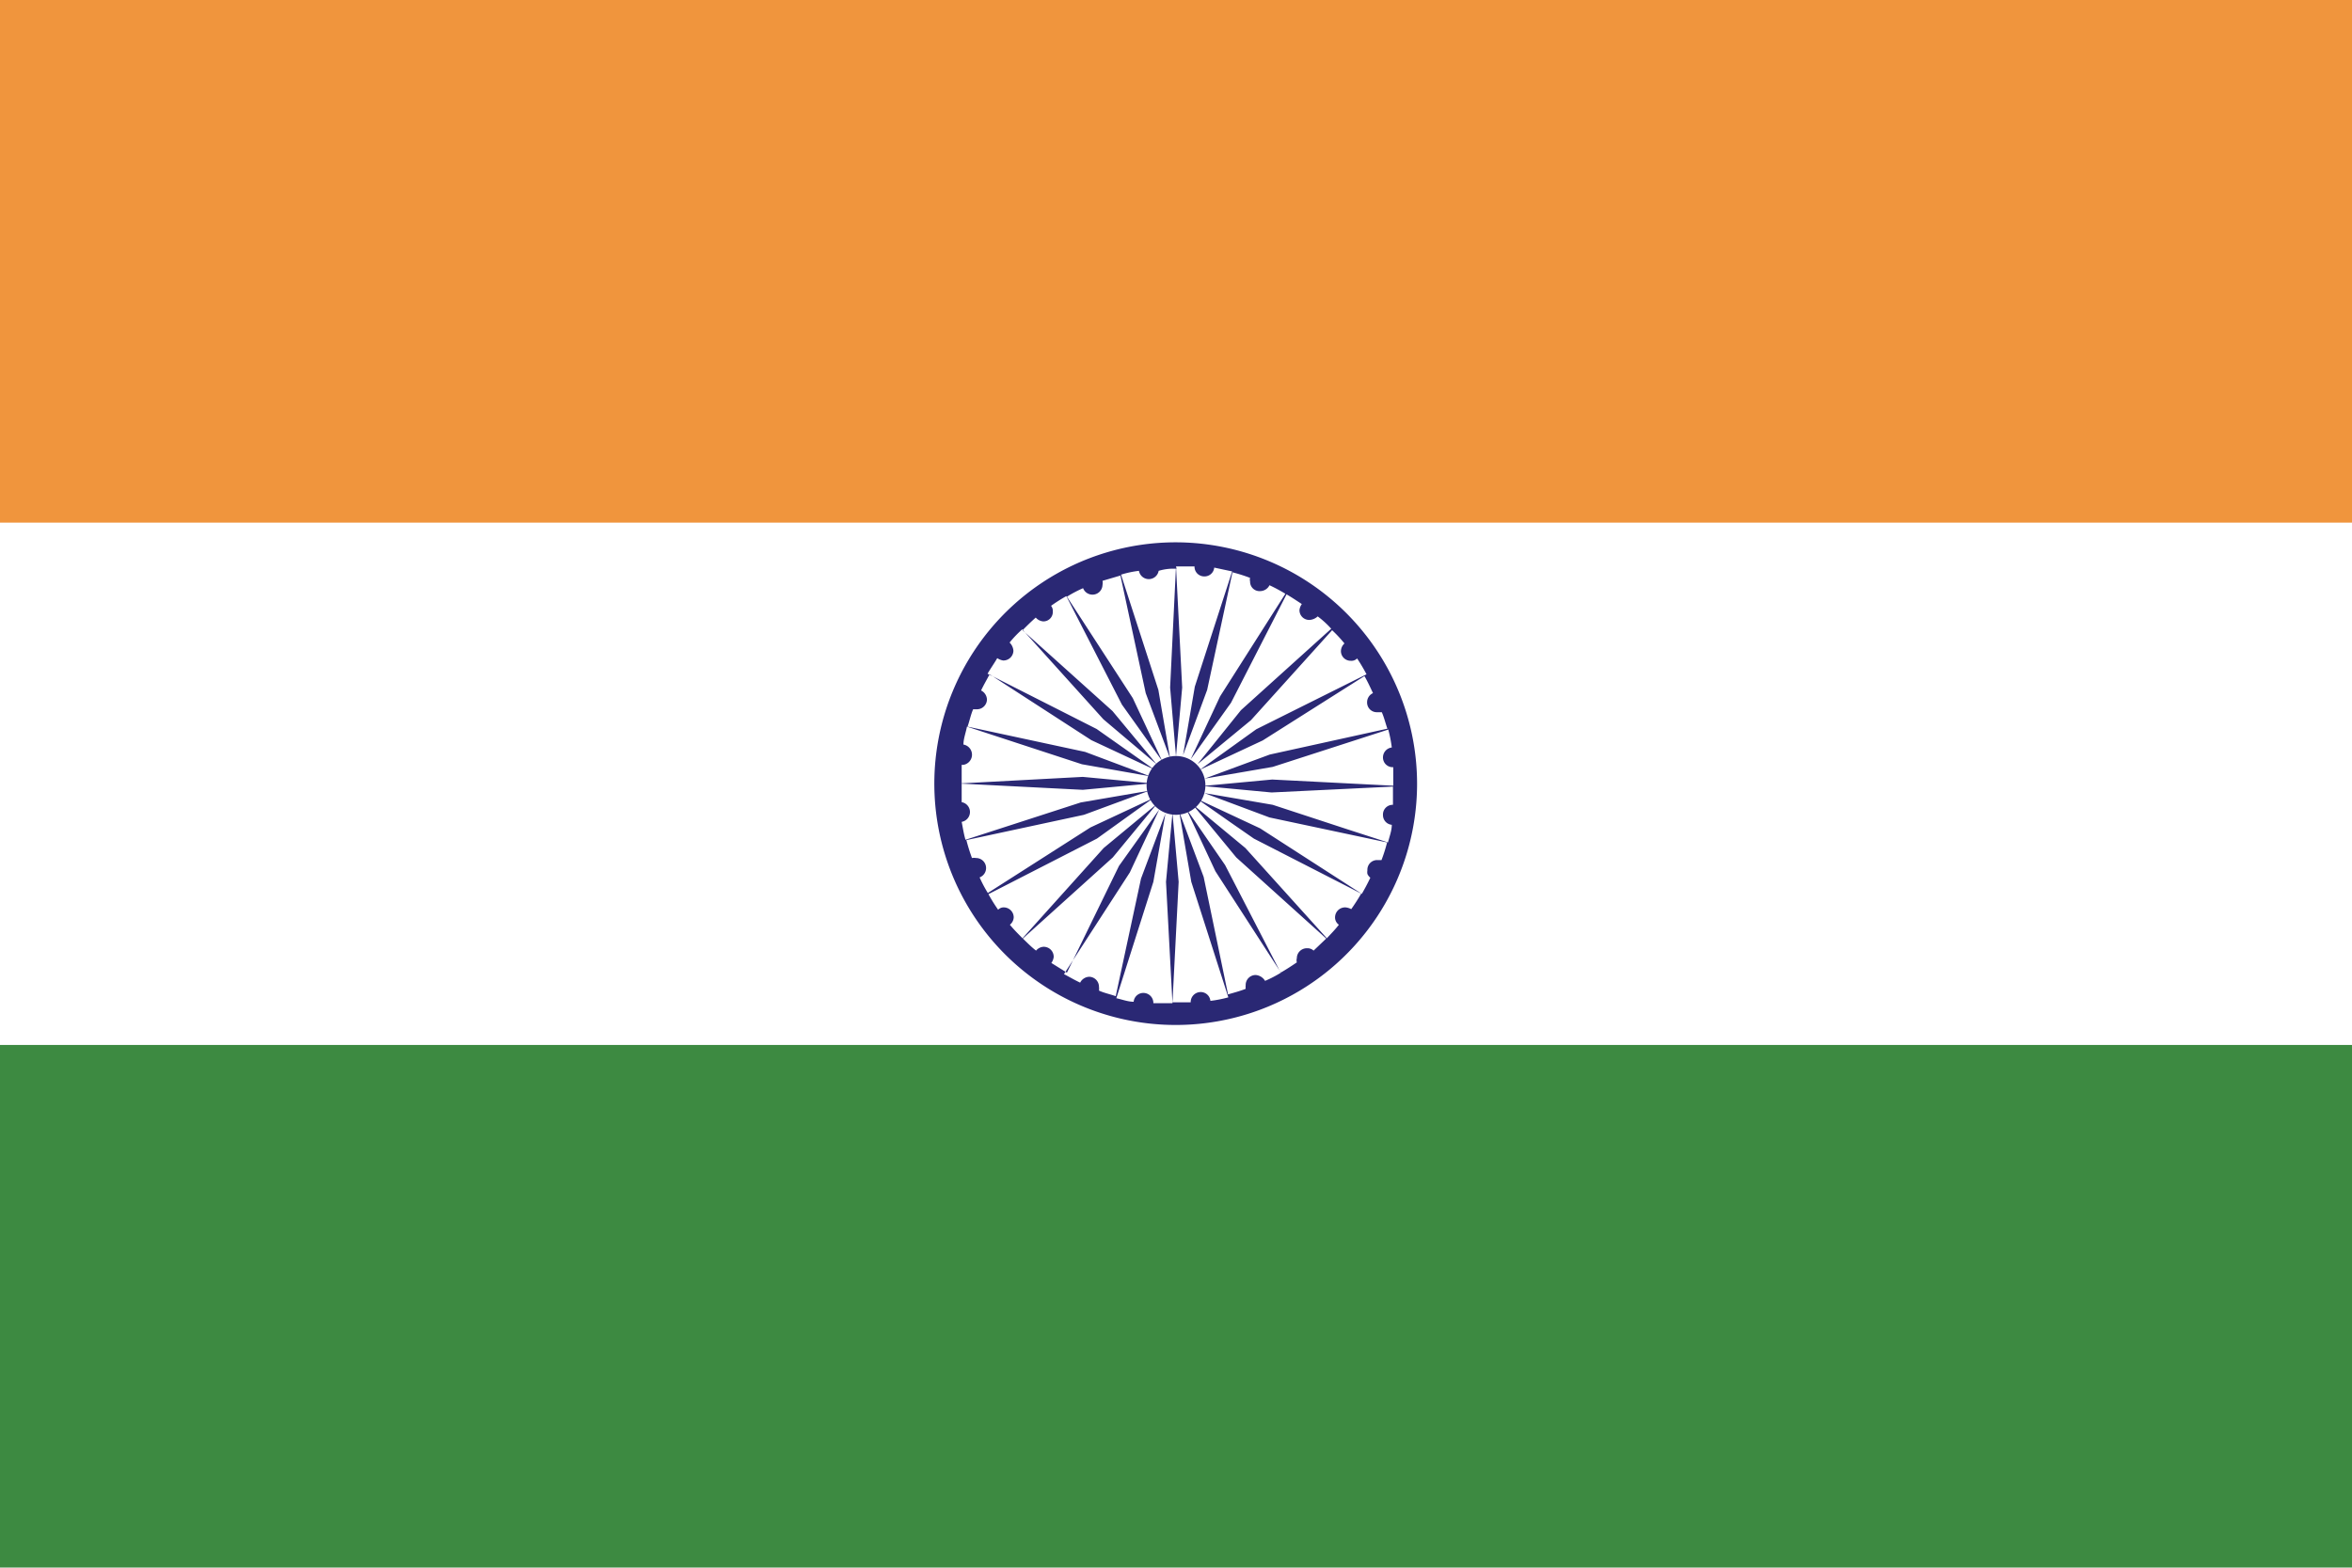 <svg xmlns="http://www.w3.org/2000/svg" viewBox="0 0 80 53.33"><defs><style>.cls-1{fill:#fff;}.cls-2{fill:#f0953d;}.cls-3{fill:#3d8a41;}.cls-4{fill:#2a2874;}</style></defs><title>IN</title><g id="Layer_2" data-name="Layer 2"><g id="Capa_1" data-name="Capa 1"><rect class="cls-1" width="80" height="53.33"/><rect class="cls-2" width="80" height="17.78"/><rect class="cls-3" y="35.55" width="80" height="17.78"/><path class="cls-1" d="M40,22.28a1,1,0,1,1-1,1,1,1,0,0,1,1-1"/><path class="cls-4" d="M40,18.45a8.21,8.21,0,1,0,8.2,8.21A8.22,8.22,0,0,0,40,18.45m0,.82-.2,4.12L40,25.73l.21-2.34L40,19.27c.22,0,.42,0,.63,0v0a.33.33,0,0,0,.34.34.33.33,0,0,0,.33-.3l.61.13-1.27,3.92-.4,2.33.82-2.22.86-4a5.26,5.26,0,0,1,.6.19.23.23,0,0,0,0,.12.32.32,0,0,0,.34.33.36.36,0,0,0,.32-.2,5.61,5.61,0,0,1,.54.29L41.5,23.69l-1,2.14,1.37-1.92,1.89-3.69c.19.11.35.22.52.33a.44.44,0,0,0-.08.2.33.33,0,0,0,.34.34.45.45,0,0,0,.28-.12,3.11,3.11,0,0,1,.46.42l-3.07,2.77L40.73,26l1.82-1.5,2.76-3.06a4.47,4.47,0,0,1,.42.45.37.37,0,0,0-.12.25.33.33,0,0,0,.34.34.26.26,0,0,0,.21-.08,5.89,5.89,0,0,1,.32.54l-3.75,1.87-1.92,1.38,2.14-1L46.41,23c.11.19.2.39.29.58a.34.34,0,0,0-.2.31.33.33,0,0,0,.34.34H47c.08.18.12.36.19.56l-4,.88-2.22.82,2.32-.4,3.93-1.27a4.38,4.38,0,0,1,.12.61.34.34,0,0,0-.3.33.33.33,0,0,0,.35.34h0c0,.21,0,.41,0,.63l-4.12-.21-2.36.22,2.34.22,4.13-.2c0,.2,0,.42,0,.62h0a.33.33,0,0,0-.34.35.33.33,0,0,0,.3.33c0,.2-.08.4-.13.6l-1.39-.45-2.53-.83-2.33-.4h0l2.22.83,4,.85a5.26,5.26,0,0,1-.19.6s0,0-.06,0h-.08a.33.33,0,0,0-.34.35.38.38,0,0,0,0,.12h0a.34.34,0,0,0,.1.13h0l0,0h0c-.09.19-.18.36-.29.55l-3.46-2.23h0l-2.14-1h0l1.11.78.82.57h0l3.65,1.87c-.11.19-.22.36-.34.53a.47.47,0,0,0-.2-.06.34.34,0,0,0-.35.34.3.3,0,0,0,.13.25c-.13.17-.28.32-.41.46l-2.77-3.07-1.81-1.5,1.5,1.82,3.06,2.76-.43.41a.3.3,0,0,0-.22-.08.34.34,0,0,0-.35.34.26.26,0,0,0,0,.14c-.19.13-.36.24-.55.35l-1.89-3.66L40.34,27.5h0l1,2.14,2.23,3.45a4,4,0,0,1-.54.28.41.41,0,0,0-.32-.2.34.34,0,0,0-.34.35.49.49,0,0,0,0,.12c-.2.08-.4.13-.6.19l-.83-4-.83-2.21h0L40.52,30l1.26,3.93a4.11,4.11,0,0,1-.61.12.33.33,0,0,0-.33-.3.34.34,0,0,0-.34.35v0c-.2,0-.41,0-.62,0L40.09,30l-.21-2.34L39.66,30l.22,4.13c-.22,0-.43,0-.65,0v0a.34.34,0,0,0-.34-.35.33.33,0,0,0-.33.3c-.2,0-.4-.08-.59-.12L39.23,30l.41-2.32-.83,2.21-.86,4c-.2-.07-.4-.11-.57-.19a.49.49,0,0,0,0-.13.34.34,0,0,0-.33-.34.36.36,0,0,0-.31.2c-.19-.09-.36-.19-.55-.29l2.24-3.46,1-2.14-1.37,1.92-1.77,3.63-.53-.33a.44.44,0,0,0,.08-.2.34.34,0,0,0-.35-.35.36.36,0,0,0-.25.13c-.17-.13-.31-.28-.45-.41l3.06-2.76,1.5-1.82h0l-1.81,1.5-2.76,3.07c-.14-.14-.3-.3-.43-.46a.34.34,0,0,0,.13-.25.34.34,0,0,0-.33-.34.26.26,0,0,0-.2.08,5.84,5.84,0,0,1-.33-.53l3.69-1.89,1.92-1.38-2.14,1-3.49,2.23a4.52,4.52,0,0,1-.28-.53.34.34,0,0,0,.22-.31.34.34,0,0,0-.34-.35.42.42,0,0,0-.14,0,6.17,6.17,0,0,1-.19-.61l4-.86,2.22-.82-2.33.4-3.92,1.27c-.06-.2-.09-.41-.13-.61a.34.34,0,0,0,0-.67h0c0-.21,0-.41,0-.63l4.12.21,2.34-.22-2.34-.22-4.12.22c0-.21,0-.43,0-.63h.06a.35.35,0,0,0,0-.69c0-.2.08-.4.12-.61L36.8,26l2.32.41-2.21-.83-4-.86c.07-.2.11-.41.19-.59h.13a.34.34,0,0,0,.34-.33.36.36,0,0,0-.2-.31c.09-.19.19-.36.29-.55l3.46,2.24,2.14,1L37.3,24.8l-3.71-1.88c.11-.19.22-.34.33-.53a.5.5,0,0,0,.2.08.34.34,0,0,0,.35-.33.43.43,0,0,0-.13-.28,3.68,3.68,0,0,1,.43-.45l2.76,3.06L39.34,26l-1.5-1.81-3.06-2.75c.14-.14.3-.3.45-.43a.38.38,0,0,0,.25.13.32.32,0,0,0,.33-.33.28.28,0,0,0-.06-.2,5.69,5.69,0,0,1,.52-.33l1.89,3.69,1.37,1.92-1-2.14-2.24-3.45a4.14,4.14,0,0,1,.55-.29.34.34,0,0,0,.31.22.34.34,0,0,0,.35-.33.33.33,0,0,0,0-.14l.61-.18.86,4,.83,2.22-.4-2.33-1.27-3.92a3.32,3.32,0,0,1,.61-.13.34.34,0,0,0,.67,0v0a1.73,1.73,0,0,1,.61-.07"/><path class="cls-4" d="M40,25.72a1,1,0,1,1-1,1,1,1,0,0,1,1-1"/></g></g></svg>